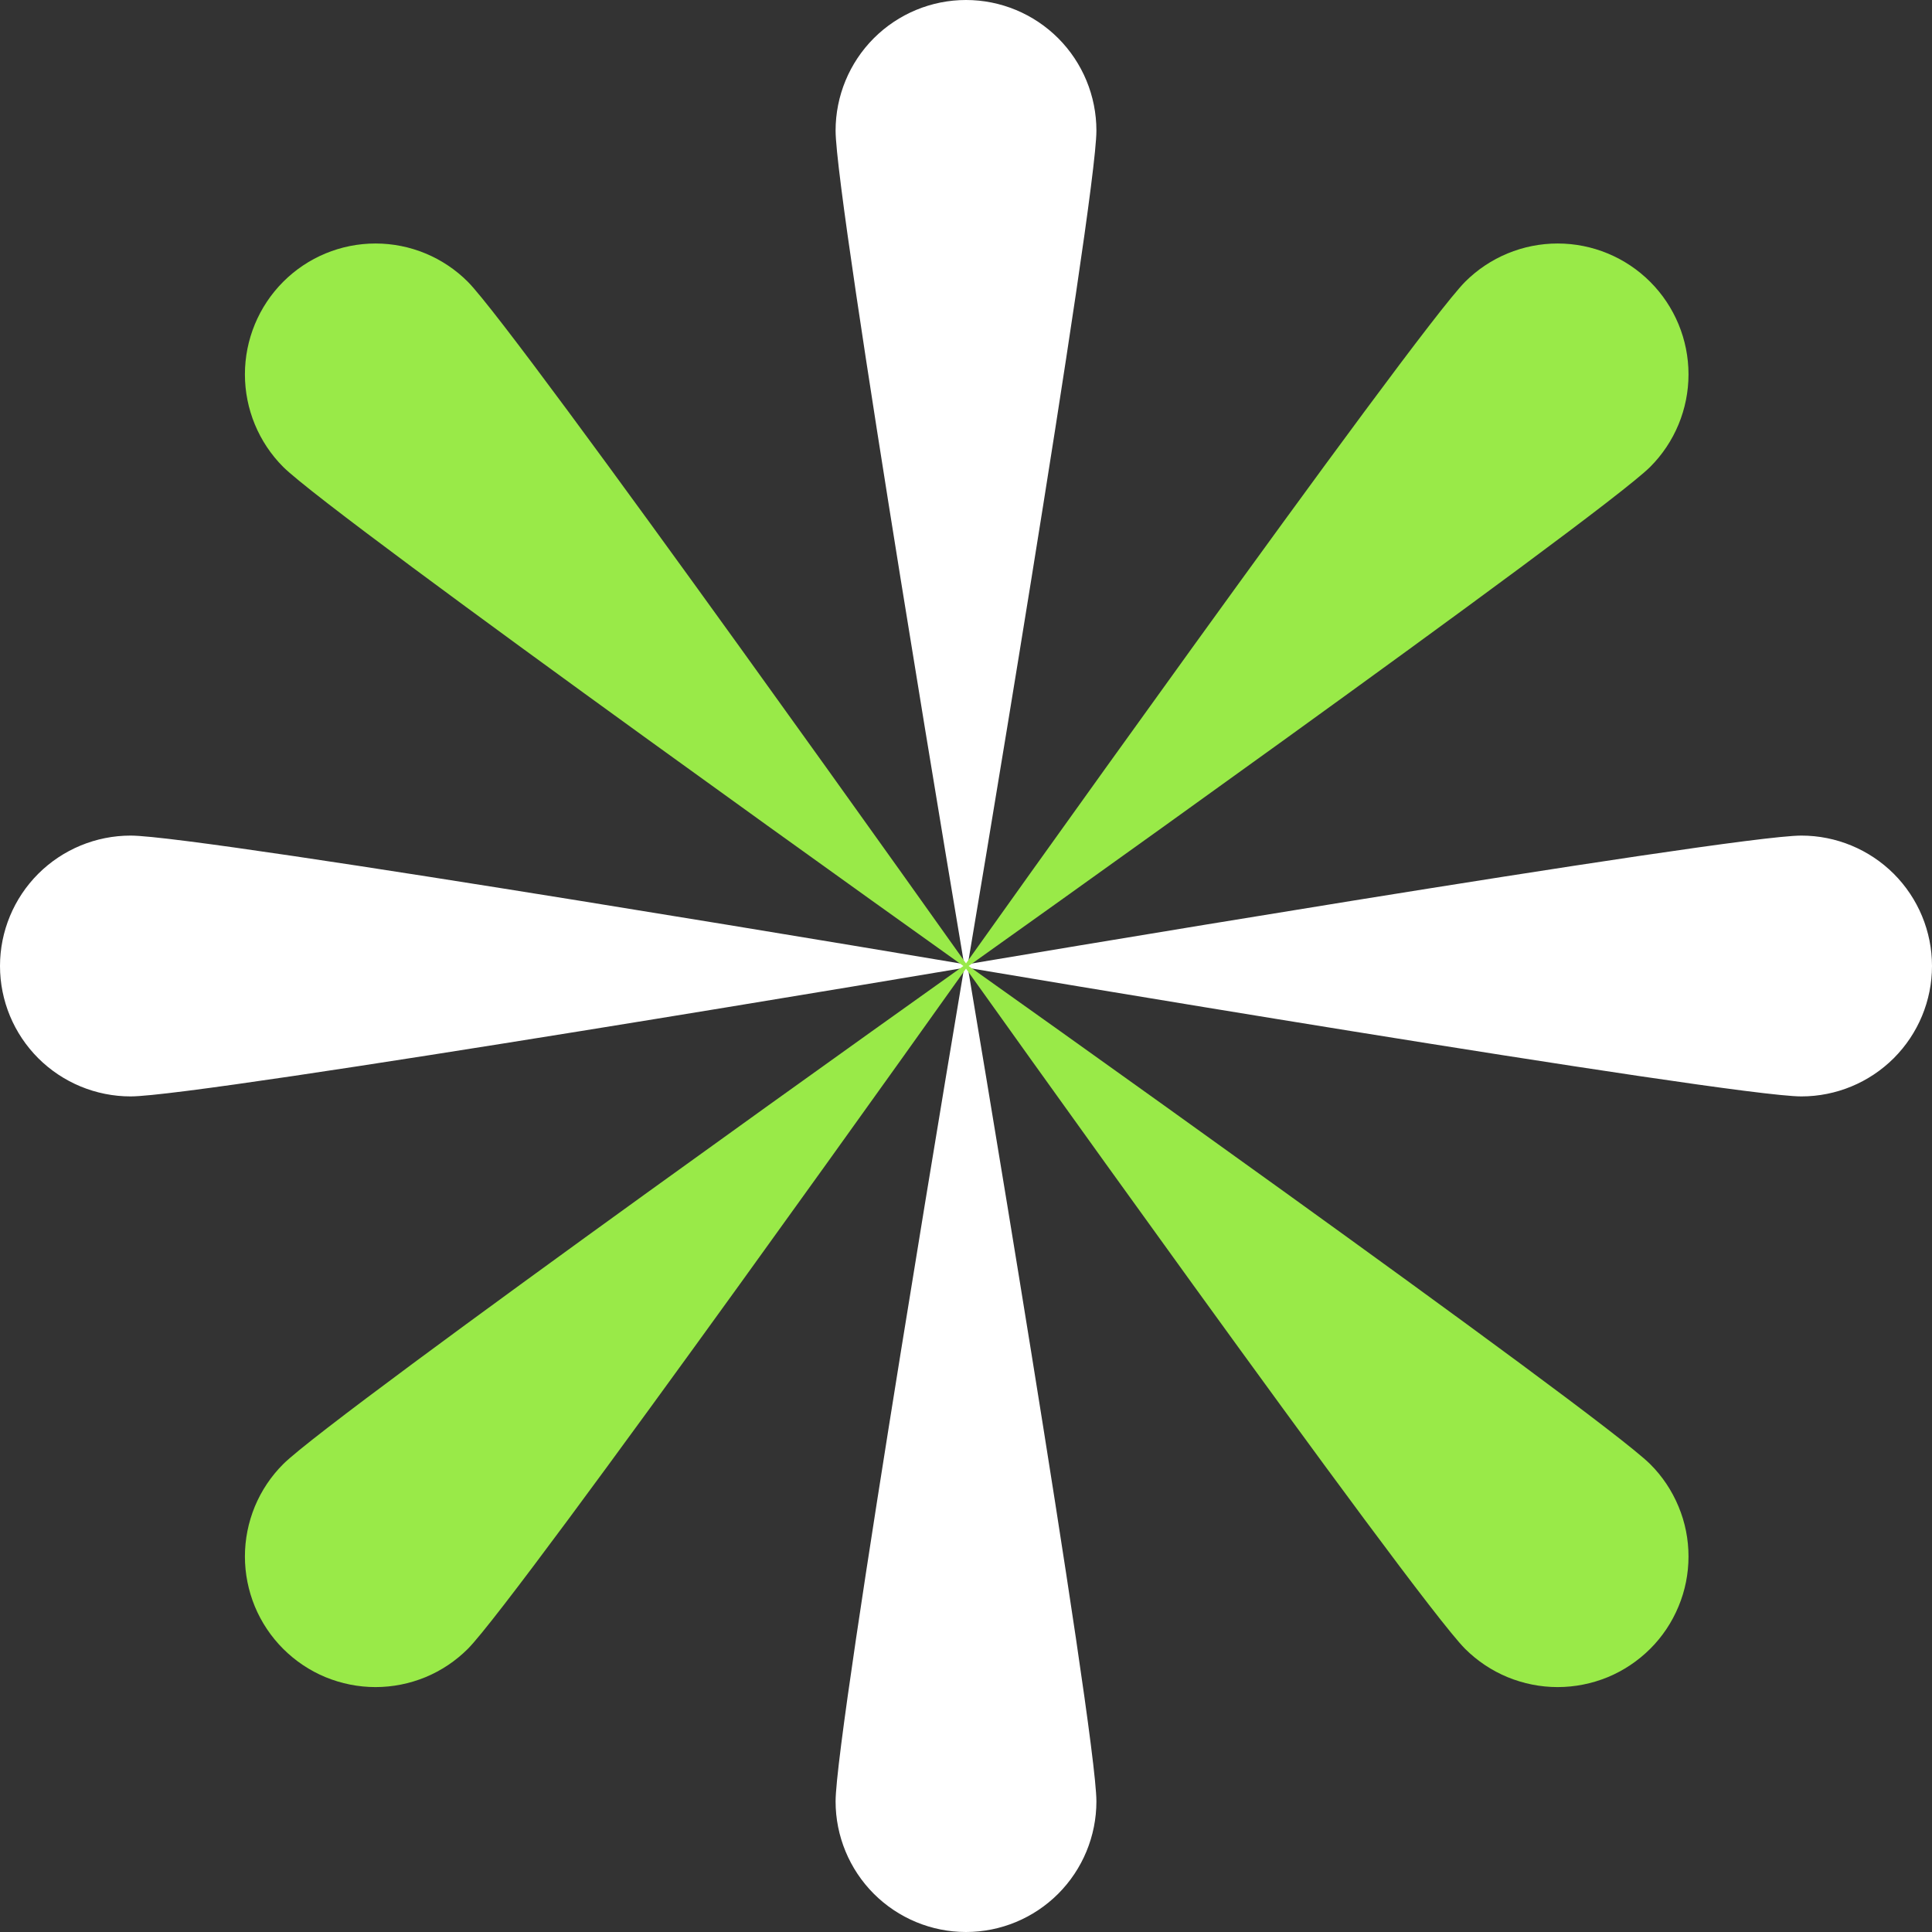 <svg width="30" height="30" viewBox="0 0 30 30" fill="none" xmlns="http://www.w3.org/2000/svg">
<rect x="0" y="0" width="30" height="30" fill="#333333" stroke="none"/>
<path d="M17.025 27.972C17.025 26.855 15 14.855 15 14.855C15 14.855 12.975 26.855 12.975 27.972C12.975 28.51 13.189 29.026 13.568 29.406C13.948 29.786 14.463 30 15 30C15.537 30 16.052 29.786 16.432 29.406C16.811 29.026 17.025 28.51 17.025 27.972Z" fill="white"/>
<path d="M12.975 2.028C12.975 3.145 15 15.145 15 15.145C15 15.145 17.025 3.145 17.025 2.028C17.025 1.49 16.811 0.974 16.432 0.594C16.052 0.214 15.537 -2.86102e-05 15 -2.86102e-05C14.463 -2.86102e-05 13.948 0.214 13.568 0.594C13.189 0.974 12.975 1.49 12.975 2.028Z" fill="white"/>
<path d="M27.972 12.975C26.855 12.975 14.855 15 14.855 15C14.855 15 26.855 17.025 27.972 17.025C28.51 17.025 29.026 16.811 29.406 16.432C29.786 16.052 30 15.537 30 15C30 14.463 29.786 13.948 29.406 13.568C29.026 13.189 28.51 12.975 27.972 12.975Z" fill="white"/>
<path d="M2.028 17.025C3.145 17.025 15.145 15 15.145 15C15.145 15 3.145 12.975 2.028 12.975C1.49 12.975 0.974 13.189 0.594 13.568C0.214 13.948 0 14.463 0 15C0 15.537 0.214 16.052 0.594 16.432C0.974 16.811 1.49 17.025 2.028 17.025Z" fill="white"/>
<path d="M25.624 22.735C24.828 21.945 14.899 14.899 14.899 14.899C14.899 14.899 21.959 24.809 22.75 25.603C22.939 25.791 23.163 25.941 23.41 26.043C23.656 26.144 23.92 26.197 24.187 26.197C24.454 26.197 24.718 26.144 24.965 26.043C25.211 25.941 25.435 25.791 25.624 25.603C25.813 25.415 25.962 25.191 26.064 24.945C26.167 24.699 26.219 24.435 26.219 24.169C26.219 23.902 26.167 23.639 26.064 23.393C25.962 23.147 25.813 22.923 25.624 22.735Z" fill="#99EA48"/>
<path d="M4.397 7.25C5.191 8.041 15.101 15.101 15.101 15.101C15.101 15.101 8.055 5.172 7.265 4.376C6.885 3.995 6.369 3.781 5.831 3.781C5.293 3.781 4.777 3.995 4.397 4.376C4.017 4.757 3.803 5.274 3.803 5.813C3.803 6.352 4.017 6.869 4.397 7.25Z" fill="#99EA48"/>
<path d="M22.75 4.376C21.959 5.172 14.899 15.101 14.899 15.101C14.899 15.101 24.828 8.041 25.624 7.25C26.005 6.869 26.219 6.352 26.219 5.813C26.219 5.274 26.005 4.757 25.624 4.376C25.243 3.995 24.726 3.781 24.187 3.781C23.648 3.781 23.131 3.995 22.75 4.376Z" fill="#99EA48"/>
<path d="M7.265 25.603C8.055 24.809 15.101 14.899 15.101 14.899C15.101 14.899 5.191 21.945 4.397 22.735C4.209 22.923 4.059 23.147 3.957 23.393C3.856 23.639 3.803 23.902 3.803 24.169C3.803 24.435 3.856 24.699 3.957 24.945C4.059 25.191 4.209 25.415 4.397 25.603C4.585 25.791 4.809 25.941 5.055 26.043C5.301 26.144 5.565 26.197 5.831 26.197C6.097 26.197 6.361 26.144 6.607 26.043C6.853 25.941 7.077 25.791 7.265 25.603Z" fill="#99EA48"/>
</svg>
